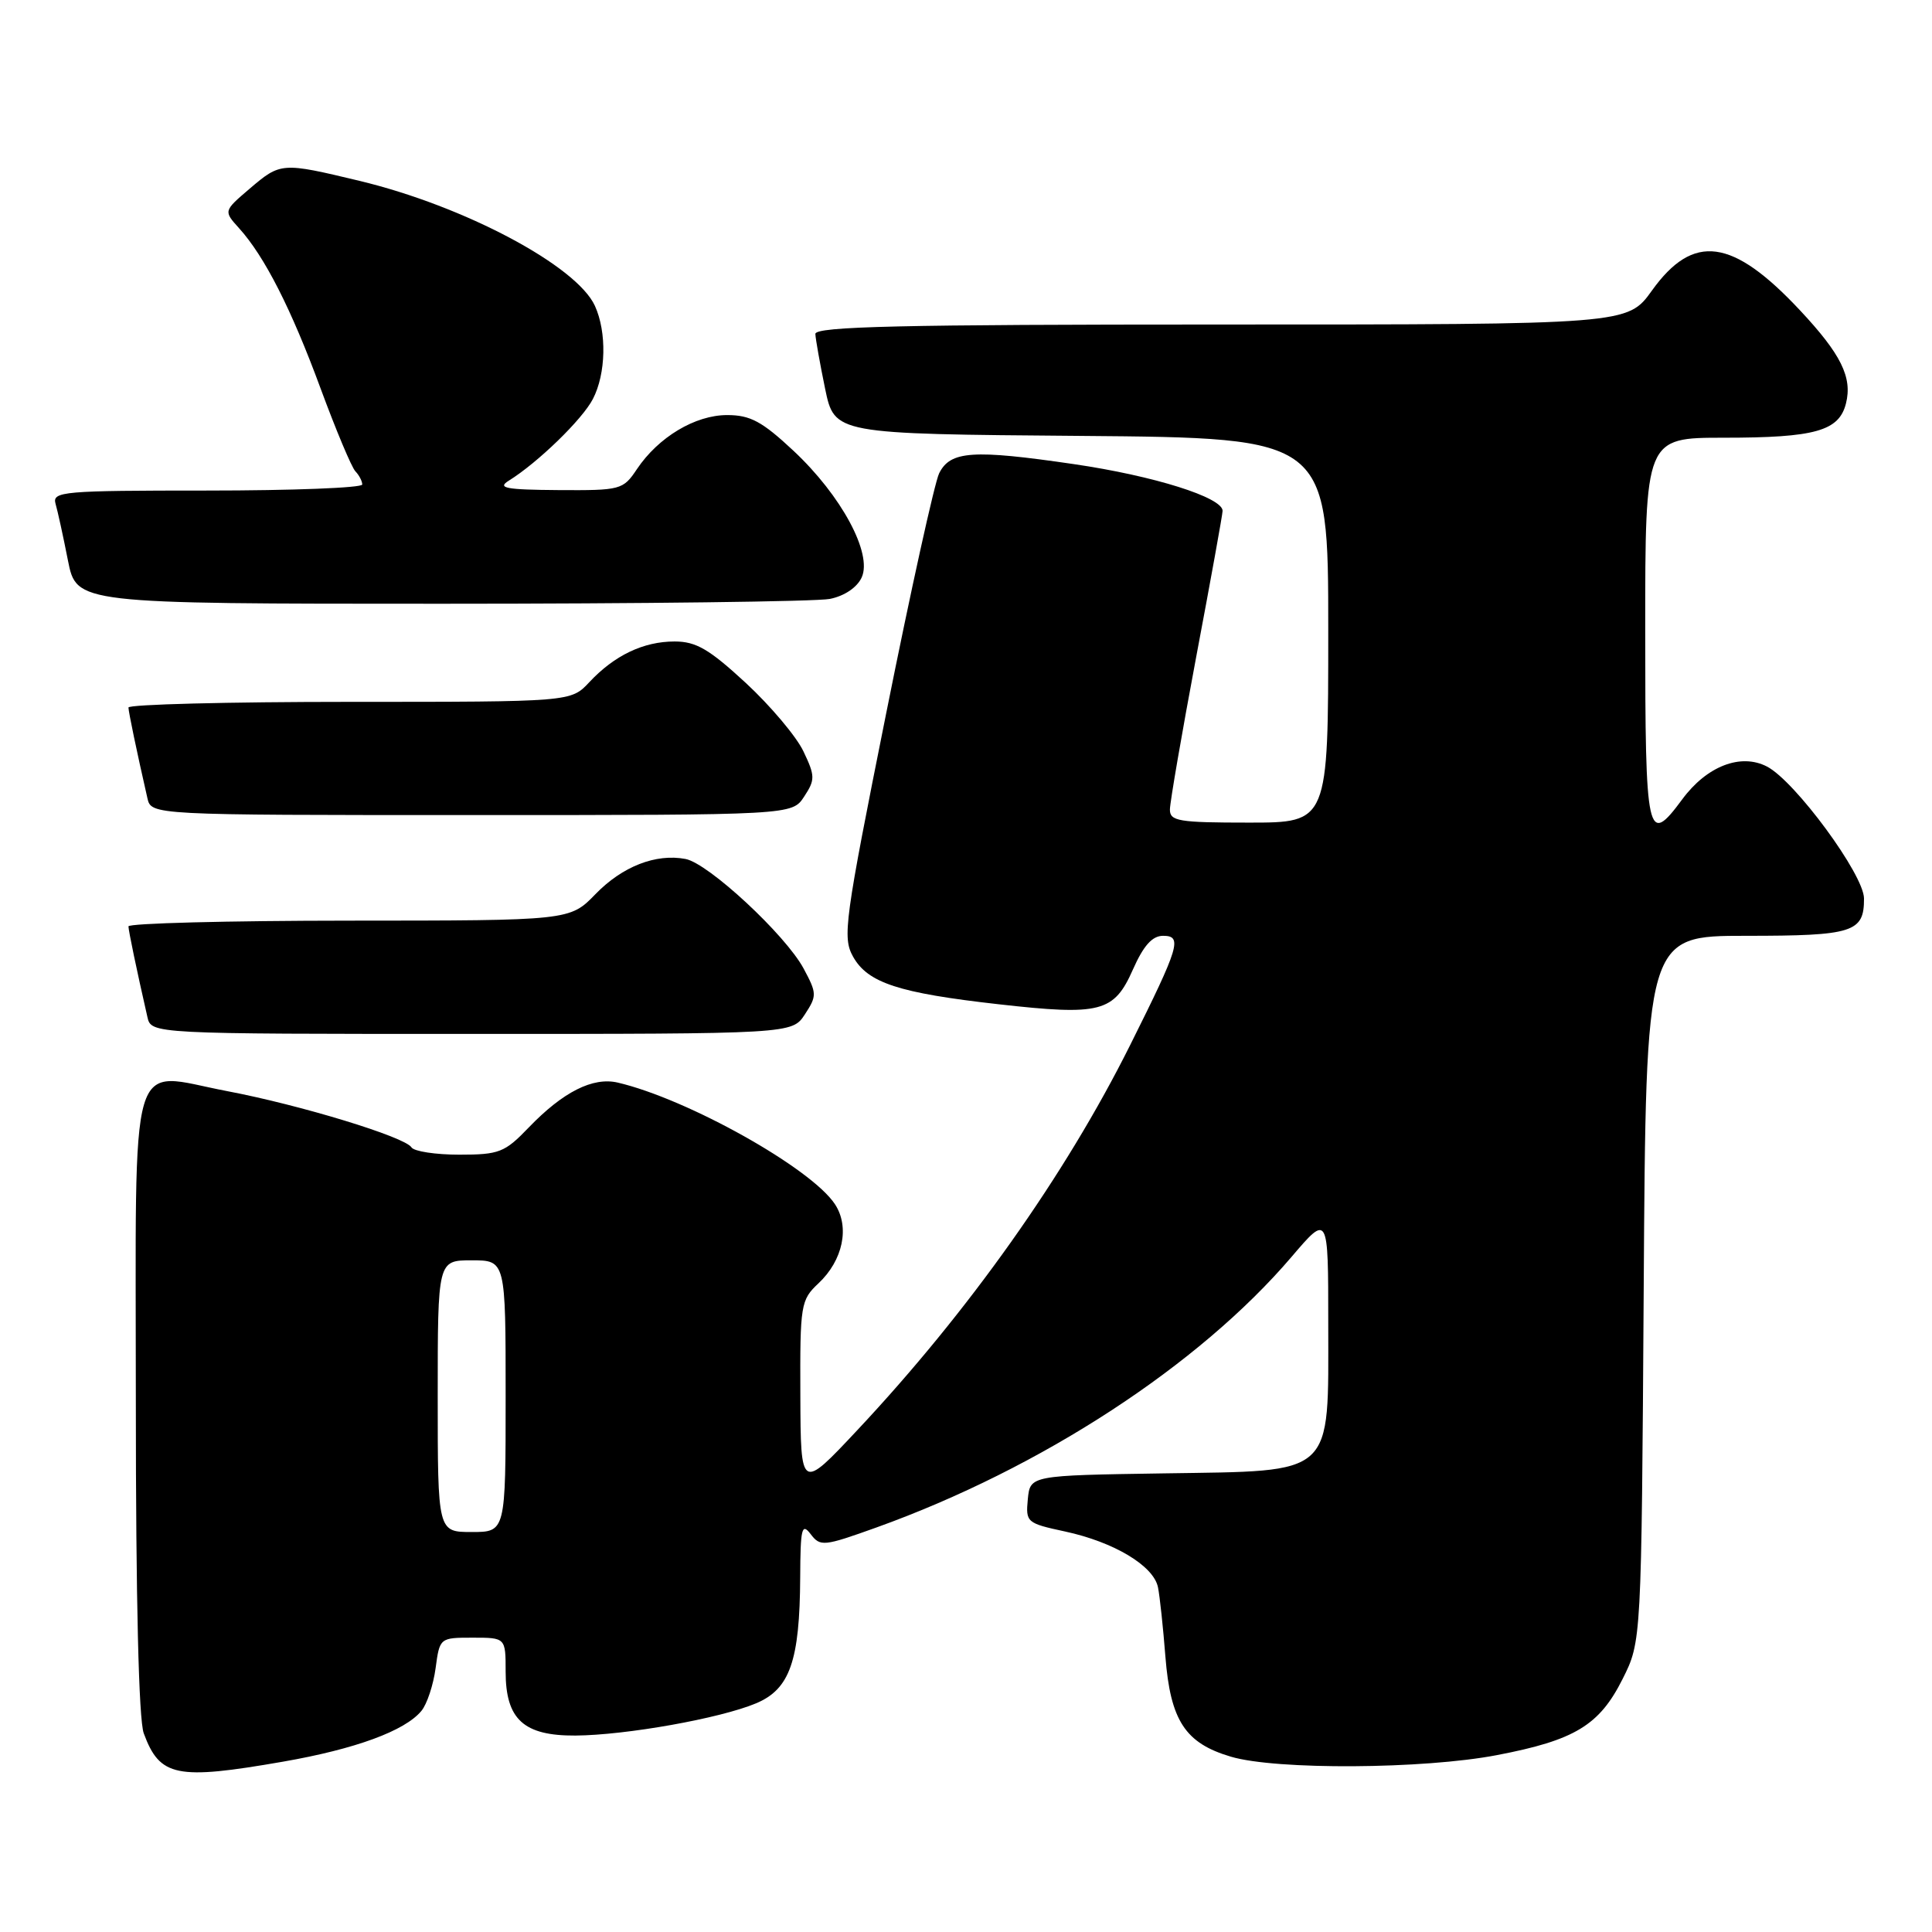 <?xml version="1.0" encoding="UTF-8" standalone="no"?>
<!DOCTYPE svg PUBLIC "-//W3C//DTD SVG 1.1//EN" "http://www.w3.org/Graphics/SVG/1.1/DTD/svg11.dtd" >
<svg xmlns="http://www.w3.org/2000/svg" xmlns:xlink="http://www.w3.org/1999/xlink" version="1.1" viewBox="0 0 256 256">
 <g >
 <path fill="currentColor"
d=" M 37.50 233.43 C 47.09 231.76 53.66 229.35 55.84 226.70 C 56.58 225.81 57.42 223.26 57.72 221.04 C 58.26 217.02 58.28 217.00 62.63 217.00 C 67.00 217.00 67.00 217.00 67.00 221.50 C 67.00 227.83 69.39 230.01 76.25 229.97 C 82.95 229.92 95.42 227.70 100.18 225.70 C 104.66 223.82 105.97 220.09 106.03 209.00 C 106.06 202.50 106.24 201.74 107.41 203.27 C 108.69 204.96 109.13 204.91 116.13 202.40 C 137.94 194.56 158.86 180.92 171.13 166.55 C 176.00 160.84 176.00 160.84 176.00 175.28 C 176.00 195.85 177.06 194.87 154.20 195.23 C 136.50 195.50 136.50 195.50 136.19 198.66 C 135.90 201.71 136.05 201.84 141.12 202.93 C 147.62 204.33 152.87 207.48 153.44 210.33 C 153.68 211.52 154.12 215.65 154.42 219.49 C 155.09 227.99 157.04 230.98 163.10 232.77 C 169.07 234.55 188.65 234.43 198.36 232.56 C 208.66 230.59 211.93 228.61 215.00 222.48 C 217.50 217.50 217.50 217.50 217.80 170.75 C 218.09 124.00 218.09 124.00 231.35 124.00 C 245.55 124.00 247.01 123.54 246.99 119.05 C 246.98 115.90 237.85 103.49 234.13 101.57 C 230.66 99.77 226.16 101.51 222.91 105.91 C 218.26 112.20 218.00 111.03 218.00 83.50 C 218.00 58.00 218.00 58.00 228.43 58.00 C 240.52 58.00 243.68 57.11 244.60 53.46 C 245.47 50.01 243.95 46.93 238.52 41.13 C 229.56 31.55 224.38 30.85 218.89 38.50 C 215.66 43.00 215.66 43.00 161.83 43.00 C 119.41 43.00 108.01 43.26 108.04 44.25 C 108.07 44.94 108.65 48.20 109.33 51.50 C 110.58 57.50 110.58 57.50 143.29 57.76 C 176.00 58.03 176.00 58.03 176.00 83.51 C 176.00 109.00 176.00 109.00 165.50 109.00 C 156.16 109.00 155.00 108.81 155.02 107.25 C 155.03 106.29 156.60 97.17 158.51 87.00 C 160.43 76.83 162.00 68.14 162.00 67.69 C 162.00 65.91 152.89 63.05 142.30 61.50 C 128.90 59.54 125.92 59.74 124.44 62.72 C 123.84 63.95 120.68 78.24 117.43 94.49 C 111.89 122.12 111.61 124.21 113.04 126.77 C 114.99 130.24 119.08 131.58 132.33 133.07 C 145.84 134.59 147.61 134.14 150.12 128.46 C 151.52 125.30 152.68 124.00 154.11 124.00 C 156.71 124.00 156.29 125.39 149.74 138.50 C 141.15 155.71 128.34 173.79 113.60 189.50 C 106.10 197.50 106.10 197.50 106.05 184.92 C 106.00 172.84 106.10 172.26 108.45 170.05 C 111.70 167.00 112.62 162.59 110.64 159.57 C 107.50 154.79 91.13 145.62 81.86 143.45 C 78.56 142.68 74.60 144.68 70.05 149.41 C 66.88 152.71 66.15 153.00 60.86 153.00 C 57.70 153.00 54.85 152.56 54.52 152.03 C 53.66 150.65 39.81 146.42 30.10 144.58 C 16.84 142.06 18.00 138.09 18.00 185.97 C 18.00 211.95 18.38 227.90 19.05 229.68 C 21.18 235.44 23.37 235.89 37.50 233.43 Z  M 106.65 134.41 C 108.26 131.95 108.25 131.63 106.48 128.33 C 104.07 123.86 93.88 114.40 90.84 113.82 C 86.91 113.07 82.47 114.80 78.90 118.48 C 75.50 121.98 75.50 121.98 46.25 121.99 C 30.16 122.00 17.01 122.34 17.02 122.75 C 17.05 123.42 18.08 128.39 19.53 134.75 C 20.04 137.00 20.04 137.00 62.50 137.00 C 104.95 137.00 104.95 137.00 106.65 134.41 Z  M 106.55 105.56 C 108.02 103.32 108.02 102.83 106.46 99.56 C 105.54 97.61 102.10 93.53 98.83 90.50 C 93.98 86.02 92.24 85.00 89.39 85.00 C 85.25 85.00 81.41 86.84 78.08 90.40 C 75.65 93.00 75.65 93.00 46.33 93.00 C 30.20 93.00 17.01 93.34 17.02 93.75 C 17.05 94.42 18.08 99.39 19.53 105.75 C 20.04 108.00 20.04 108.00 62.50 108.00 C 104.95 108.00 104.95 108.00 106.55 105.56 Z  M 109.96 79.36 C 111.90 78.97 113.57 77.84 114.18 76.51 C 115.62 73.34 111.49 65.67 105.14 59.73 C 100.98 55.84 99.42 55.00 96.35 55.00 C 92.11 55.00 87.24 57.92 84.39 62.17 C 82.56 64.91 82.24 64.99 74.00 64.94 C 67.00 64.89 65.84 64.67 67.42 63.69 C 71.27 61.30 77.16 55.58 78.56 52.87 C 80.30 49.52 80.42 44.02 78.83 40.53 C 76.41 35.21 61.48 27.28 47.61 23.96 C 37.32 21.49 37.18 21.50 33.06 25.02 C 29.62 27.96 29.62 27.96 31.67 30.23 C 35.05 33.96 38.59 40.91 42.49 51.50 C 44.52 57.00 46.59 61.93 47.09 62.45 C 47.59 62.97 48.00 63.76 48.00 64.20 C 48.00 64.64 38.74 65.00 27.43 65.00 C 8.32 65.00 6.90 65.12 7.36 66.75 C 7.64 67.71 8.38 71.09 9.00 74.25 C 10.14 80.00 10.14 80.00 58.45 80.00 C 85.01 80.00 108.20 79.71 109.96 79.36 Z  M 58.00 185.00 C 58.00 167.00 58.00 167.00 62.50 167.00 C 67.00 167.00 67.00 167.00 67.00 185.00 C 67.00 203.00 67.00 203.00 62.50 203.00 C 58.00 203.00 58.00 203.00 58.00 185.00 Z "/>
</g>
</svg>
